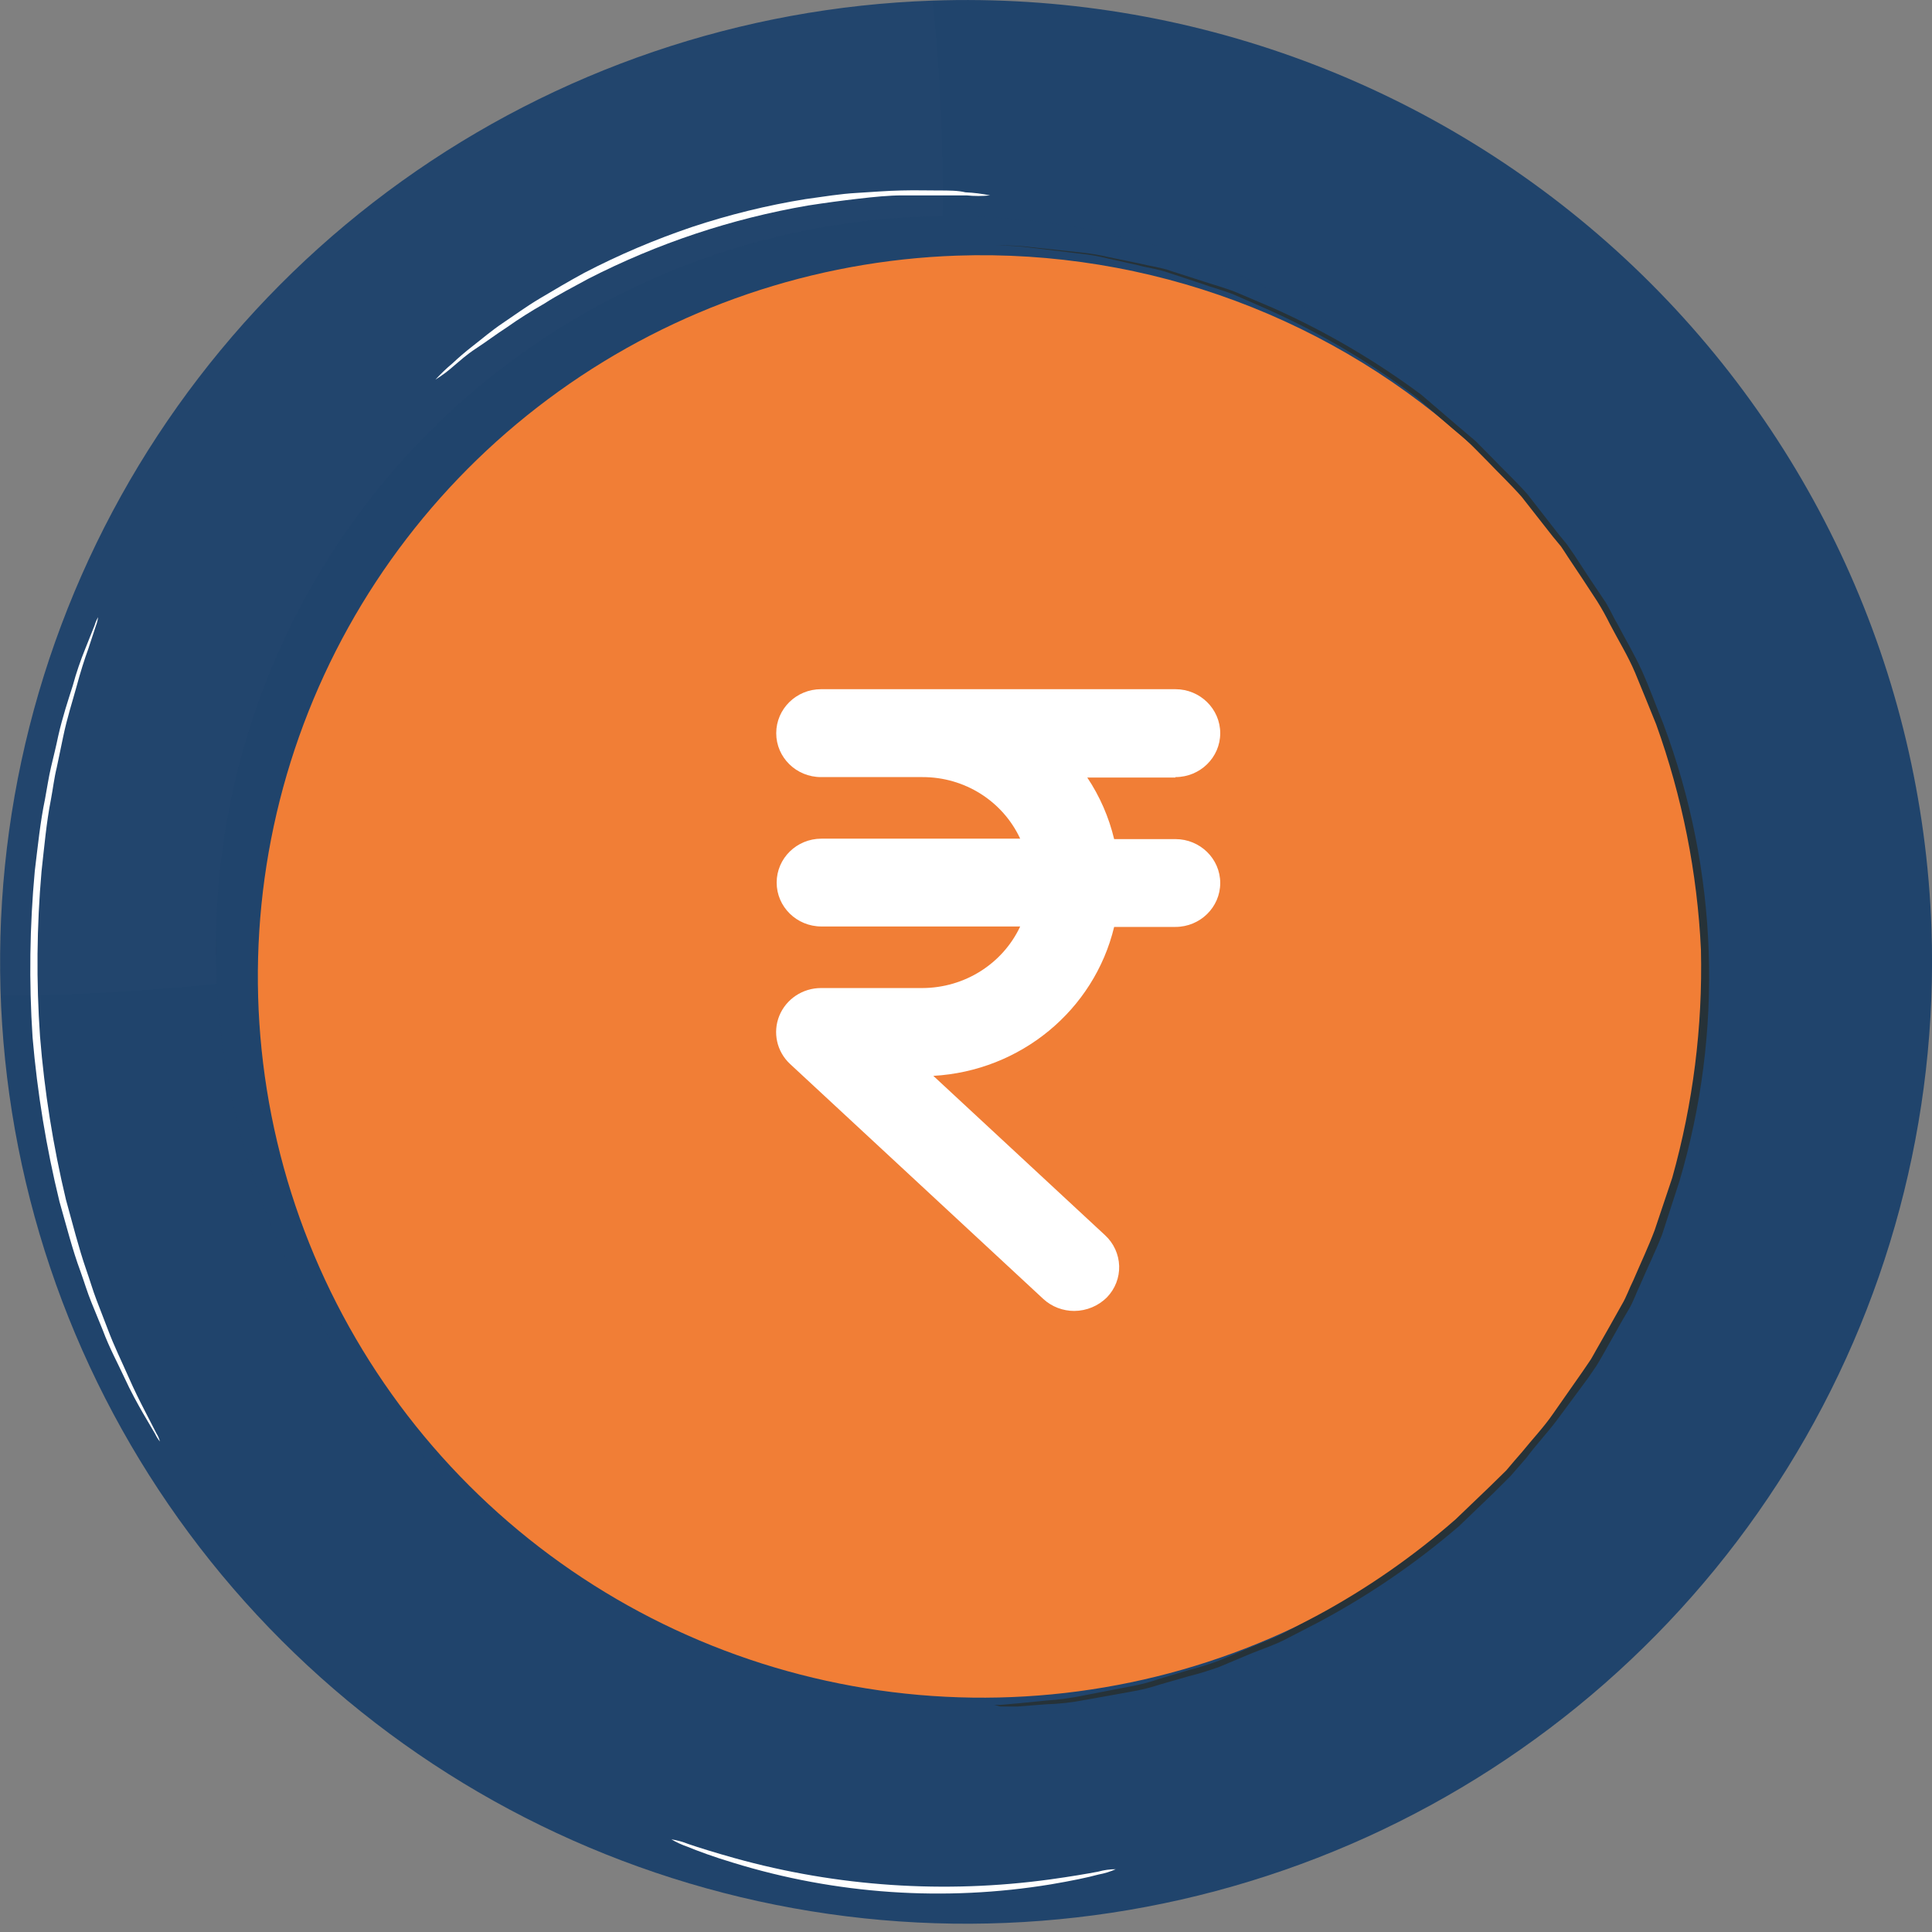 <svg width="22" height="22" viewBox="0 0 22 22" fill="none" xmlns="http://www.w3.org/2000/svg">
<rect x="0" y="0" width="22" height="22" fill="#808080" stroke="none"/>
<path d="M21.994 10.571C22.069 12.736 21.499 14.874 20.354 16.716C19.209 18.559 17.542 20.021 15.562 20.92C13.582 21.818 11.38 22.112 9.232 21.763C7.085 21.415 5.09 20.441 3.499 18.963C1.908 17.486 0.792 15.572 0.294 13.463C-0.205 11.354 -0.064 9.146 0.698 7.117C1.46 5.088 2.809 3.329 4.575 2.063C6.34 0.798 8.443 0.082 10.617 0.007C13.533 -0.095 16.369 0.962 18.503 2.943C20.636 4.924 21.892 7.668 21.994 10.571Z" fill="#20446C"/>
<g opacity="0.1">
<path opacity="0.1" d="M10.616 0.008C7.7 0.11 4.945 1.36 2.955 3.484C0.966 5.609 -0.095 8.433 0.007 11.336C0.007 11.336 7.748 11.413 9.507 8.249C11.267 5.085 10.616 0.008 10.616 0.008Z" fill="white"/>
</g>
<path d="M19.174 10.493C19.233 12.14 18.799 13.766 17.929 15.167C17.059 16.567 15.791 17.68 14.285 18.363C12.78 19.045 11.105 19.268 9.472 19.003C7.84 18.738 6.323 17.996 5.114 16.872C3.905 15.748 3.058 14.292 2.68 12.688C2.302 11.085 2.41 9.406 2.991 7.863C3.572 6.321 4.599 4.985 5.943 4.024C7.287 3.064 8.886 2.521 10.54 2.466C12.753 2.393 14.906 3.196 16.524 4.701C18.143 6.206 19.096 8.289 19.174 10.493Z" fill="#20446C"/>
<g opacity="0.2">
<path opacity="0.2" d="M19.174 10.493C19.233 12.14 18.799 13.766 17.929 15.167C17.059 16.567 15.791 17.68 14.285 18.363C12.78 19.045 11.105 19.268 9.472 19.003C7.84 18.738 6.323 17.996 5.114 16.872C3.905 15.748 3.058 14.292 2.68 12.688C2.302 11.085 2.41 9.406 2.991 7.863C3.572 6.321 4.599 4.985 5.943 4.024C7.287 3.064 8.886 2.521 10.54 2.466C12.753 2.393 14.906 3.196 16.524 4.701C18.143 6.206 19.096 8.289 19.174 10.493Z" fill="#20446C"/>
</g>
<path d="M19.427 10.833C19.484 12.457 19.056 14.06 18.198 15.441C17.339 16.822 16.089 17.919 14.605 18.593C13.12 19.266 11.469 19.486 9.859 19.225C8.249 18.964 6.753 18.234 5.56 17.126C4.367 16.018 3.53 14.583 3.156 13.002C2.782 11.421 2.887 9.766 3.458 8.244C4.029 6.723 5.041 5.404 6.364 4.455C7.688 3.505 9.264 2.968 10.894 2.911C13.081 2.836 15.208 3.628 16.808 5.113C18.408 6.599 19.35 8.656 19.427 10.833Z" fill="#F0792E"/>
<path d="M13.385 8.849C13.666 8.849 13.895 8.625 13.895 8.349C13.895 8.073 13.666 7.848 13.385 7.848H9.349C9.067 7.848 8.839 8.073 8.839 8.349C8.839 8.625 9.067 8.849 9.349 8.849H10.505C10.984 8.848 11.418 9.122 11.617 9.55H9.354C9.072 9.55 8.844 9.774 8.844 10.05C8.844 10.326 9.072 10.55 9.354 10.55H11.617C11.417 10.976 10.983 11.249 10.505 11.251H9.349C9.14 11.251 8.952 11.376 8.874 11.567C8.797 11.757 8.845 11.975 8.997 12.116L11.882 14.793C11.977 14.88 12.103 14.928 12.233 14.928C12.373 14.927 12.507 14.871 12.605 14.773C12.698 14.677 12.748 14.548 12.744 14.416C12.74 14.284 12.683 14.158 12.585 14.067L10.628 12.251C11.62 12.195 12.458 11.505 12.687 10.555H13.385C13.666 10.555 13.895 10.331 13.895 10.055C13.895 9.779 13.666 9.555 13.385 9.555H12.687C12.627 9.305 12.524 9.068 12.381 8.854H13.385V8.849Z" fill="white"/>
<g opacity="0.2">
<path opacity="0.2" d="M19.427 10.833C19.484 12.457 19.056 14.06 18.198 15.441C17.339 16.822 16.089 17.919 14.605 18.593C13.12 19.266 11.469 19.486 9.859 19.225C8.249 18.964 6.753 18.234 5.56 17.126C4.367 16.018 3.53 14.583 3.156 13.002C2.782 11.421 2.887 9.766 3.458 8.244C4.029 6.723 5.041 5.404 6.364 4.455C7.688 3.505 9.264 2.968 10.894 2.911C13.081 2.836 15.208 3.628 16.808 5.113C18.408 6.599 19.35 8.656 19.427 10.833Z" fill="white"/>
</g>
<path d="M11.322 19.414H11.389L11.586 19.397L11.909 19.365C12.056 19.355 12.202 19.335 12.346 19.305L12.891 19.2C12.994 19.181 13.095 19.154 13.194 19.12L13.521 19.022C13.64 18.992 13.758 18.955 13.873 18.913L14.225 18.766C14.348 18.713 14.478 18.668 14.601 18.605L14.988 18.402C15.557 18.096 16.09 17.726 16.575 17.301L16.959 16.933L17.152 16.744C17.212 16.674 17.269 16.604 17.332 16.534C17.448 16.39 17.578 16.254 17.684 16.1L18.015 15.627L18.099 15.504C18.127 15.465 18.148 15.42 18.173 15.378L18.321 15.118L18.468 14.856C18.521 14.768 18.553 14.67 18.599 14.579C18.68 14.39 18.768 14.204 18.841 14.011L19.042 13.412C19.279 12.567 19.389 11.693 19.369 10.816C19.328 9.939 19.156 9.074 18.859 8.248C18.778 8.051 18.701 7.855 18.62 7.662C18.539 7.47 18.43 7.294 18.335 7.112C18.29 7.021 18.241 6.932 18.187 6.846L18.022 6.594L17.856 6.345C17.828 6.303 17.803 6.261 17.775 6.222L17.68 6.107L17.328 5.658C17.202 5.515 17.064 5.385 16.938 5.252L16.744 5.056C16.677 4.992 16.607 4.936 16.537 4.877L16.132 4.526C15.616 4.136 15.058 3.805 14.468 3.538L14.07 3.363C13.94 3.307 13.806 3.276 13.683 3.23L13.31 3.107C13.194 3.065 13.071 3.051 12.958 3.02L12.624 2.946C12.522 2.92 12.419 2.901 12.314 2.89L11.765 2.824C11.62 2.803 11.473 2.794 11.325 2.796H11.002H10.801H11.325C11.472 2.791 11.619 2.798 11.765 2.817L12.318 2.876C12.423 2.887 12.528 2.905 12.631 2.929L12.983 3.002C13.095 3.03 13.219 3.044 13.335 3.086L13.708 3.206C13.834 3.248 13.972 3.283 14.102 3.339L14.503 3.51C15.098 3.776 15.662 4.106 16.185 4.495L16.593 4.845L16.804 5.024L16.998 5.22C17.128 5.357 17.269 5.487 17.395 5.63L17.747 6.082L17.842 6.198L17.927 6.32L18.092 6.573L18.261 6.825C18.321 6.909 18.359 7.007 18.412 7.095C18.507 7.277 18.609 7.445 18.701 7.648C18.792 7.852 18.859 8.041 18.94 8.241C19.567 9.913 19.631 11.742 19.123 13.454L18.926 14.06C18.849 14.257 18.757 14.442 18.676 14.632C18.63 14.726 18.599 14.824 18.546 14.912C18.493 14.999 18.444 15.087 18.395 15.175L18.247 15.437C18.222 15.479 18.198 15.525 18.169 15.567L18.085 15.69L17.733 16.166C17.617 16.32 17.487 16.457 17.381 16.601L17.198 16.811L17.005 17.003L16.618 17.375C16.125 17.8 15.585 18.169 15.01 18.475L14.623 18.675C14.496 18.738 14.366 18.78 14.239 18.832L13.887 18.98C13.772 19.022 13.654 19.058 13.535 19.088L13.204 19.183C13.104 19.216 13.002 19.242 12.898 19.26L12.353 19.358C12.208 19.386 12.061 19.403 11.913 19.407L11.589 19.432H11.389L11.322 19.414Z" fill="#263238"/>
<path d="M1.821 16.415C1.8 16.389 1.782 16.361 1.768 16.331L1.624 16.085C1.564 15.98 1.49 15.847 1.416 15.686C1.342 15.525 1.247 15.353 1.17 15.146L1.04 14.828C0.994 14.716 0.959 14.596 0.916 14.477C0.825 14.232 0.758 13.966 0.677 13.682C0.527 13.068 0.425 12.444 0.371 11.814C0.329 11.183 0.338 10.549 0.396 9.919C0.431 9.631 0.459 9.355 0.512 9.102C0.536 8.973 0.554 8.85 0.582 8.731C0.61 8.612 0.638 8.503 0.663 8.381C0.712 8.163 0.776 7.974 0.829 7.806C0.868 7.662 0.917 7.52 0.973 7.382L1.078 7.119C1.087 7.087 1.1 7.057 1.117 7.028C1.113 7.062 1.104 7.095 1.092 7.126L1.004 7.393C0.962 7.508 0.916 7.652 0.871 7.82C0.825 7.988 0.765 8.17 0.719 8.391C0.696 8.501 0.671 8.618 0.646 8.741C0.617 8.857 0.603 8.983 0.579 9.109C0.529 9.362 0.505 9.635 0.473 9.922C0.418 10.548 0.412 11.177 0.456 11.804C0.506 12.429 0.605 13.05 0.751 13.661C0.829 13.941 0.895 14.207 0.98 14.453C1.022 14.572 1.057 14.694 1.099 14.803L1.223 15.125C1.3 15.332 1.388 15.507 1.458 15.668C1.529 15.83 1.596 15.963 1.652 16.071L1.782 16.324C1.8 16.352 1.813 16.383 1.821 16.415Z" fill="white"/>
<path d="M11.274 2.225C11.186 2.234 11.096 2.234 11.007 2.225H10.69C10.571 2.225 10.43 2.225 10.275 2.225C10.12 2.225 9.955 2.242 9.772 2.263C9.589 2.284 9.403 2.309 9.202 2.34C8.33 2.49 7.487 2.771 6.7 3.174C6.521 3.272 6.348 3.36 6.197 3.458C6.051 3.541 5.908 3.631 5.771 3.728C5.641 3.812 5.532 3.896 5.419 3.969C5.307 4.043 5.24 4.106 5.173 4.162C5.106 4.222 5.034 4.276 4.958 4.323C5.019 4.257 5.083 4.195 5.152 4.138C5.215 4.078 5.296 4.008 5.391 3.934C5.486 3.861 5.595 3.766 5.725 3.679C5.856 3.591 5.989 3.493 6.148 3.398C6.306 3.304 6.471 3.206 6.651 3.108C7.046 2.902 7.457 2.728 7.879 2.585C8.301 2.445 8.734 2.338 9.174 2.267C9.378 2.239 9.571 2.207 9.754 2.197C9.937 2.186 10.106 2.172 10.261 2.169C10.416 2.165 10.557 2.169 10.68 2.169C10.803 2.169 10.909 2.169 10.993 2.19C11.088 2.194 11.182 2.206 11.274 2.225Z" fill="white"/>
<path d="M12.705 21.285C12.643 21.313 12.578 21.333 12.511 21.345C12.384 21.38 12.198 21.418 11.969 21.457C10.76 21.656 9.52 21.572 8.348 21.211C8.127 21.145 7.947 21.078 7.828 21.029C7.764 21.007 7.703 20.979 7.645 20.945C7.711 20.955 7.776 20.973 7.838 20.998C7.961 21.04 8.141 21.096 8.366 21.159C9.534 21.484 10.757 21.566 11.959 21.401C12.191 21.369 12.377 21.337 12.504 21.313C12.569 21.295 12.637 21.285 12.705 21.285Z" fill="white"/>
</svg>
